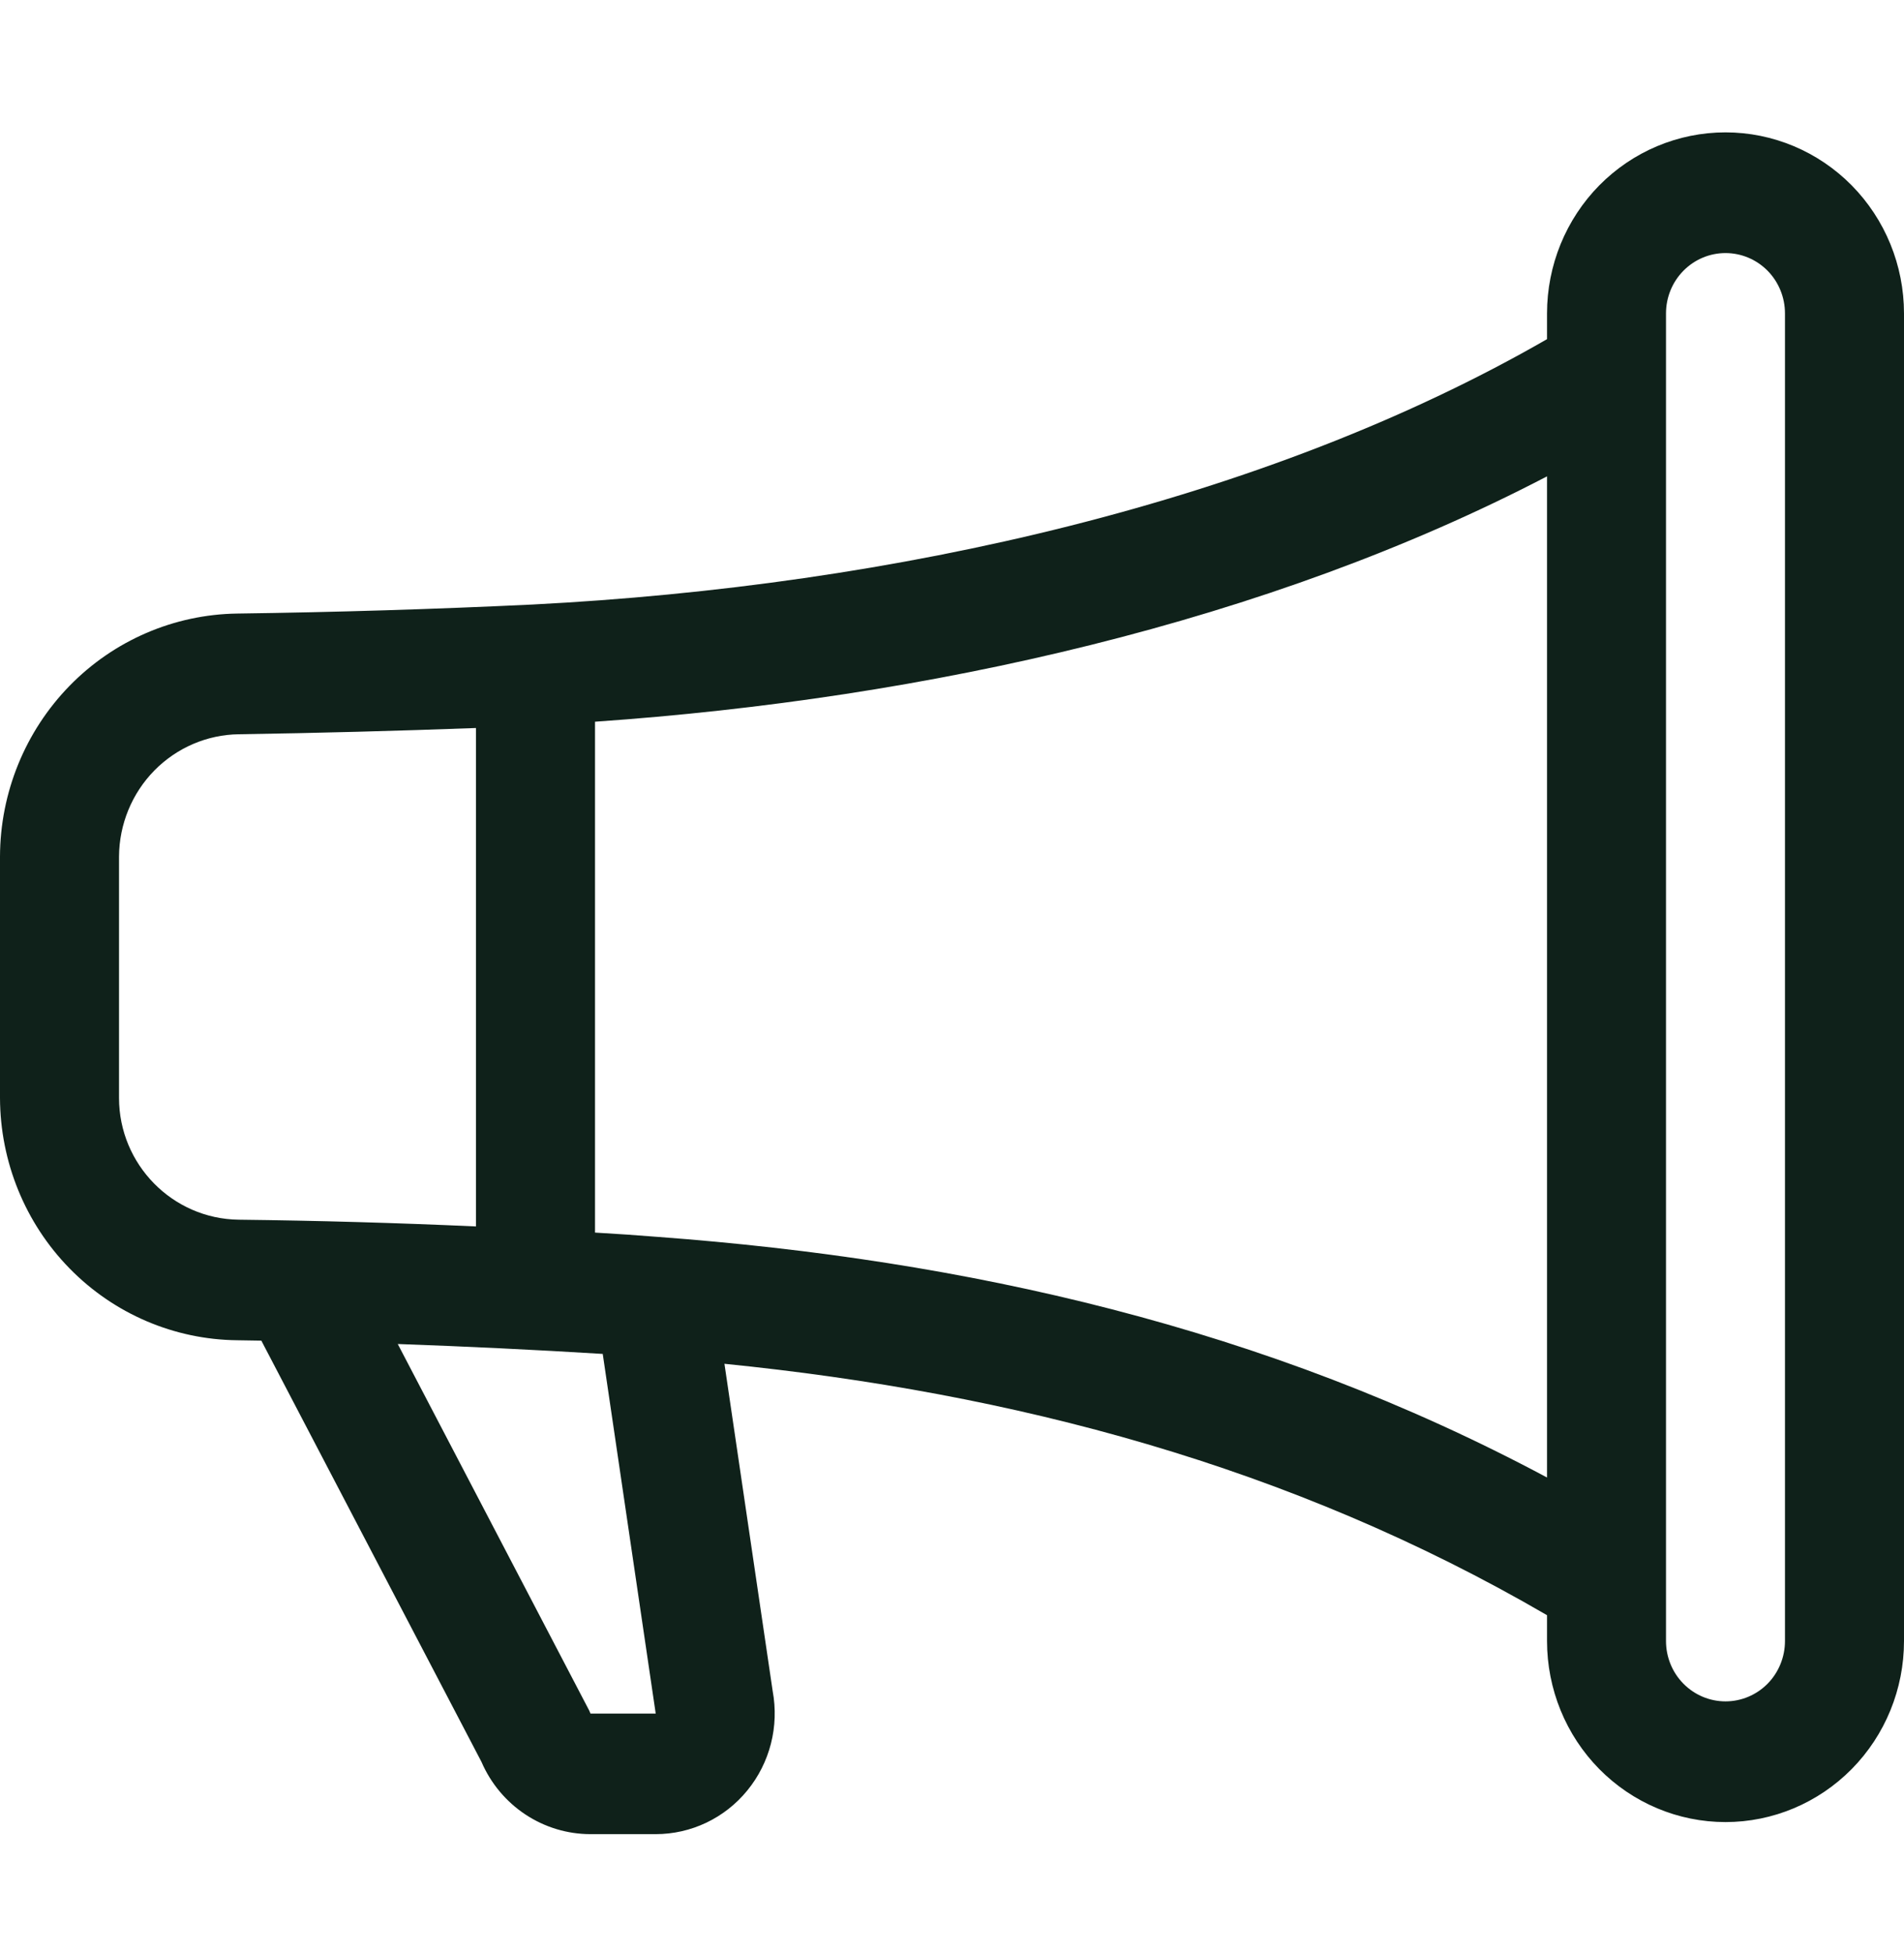 <svg width="39" height="40" viewBox="0 0 39 40" fill="none" xmlns="http://www.w3.org/2000/svg">
<g clip-path="url(#clip0)">
<path d="M31.688 6.419C31.688 5.436 32.073 4.493 32.758 3.797C33.444 3.102 34.374 2.711 35.344 2.711C36.313 2.711 37.243 3.102 37.929 3.797C38.615 4.493 39 5.436 39 6.419V33.609C39 34.593 38.615 35.536 37.929 36.231C37.243 36.926 36.313 37.317 35.344 37.317C34.374 37.317 33.444 36.926 32.758 36.231C32.073 35.536 31.688 34.593 31.688 33.609V33.08C26.418 30.013 20.743 28.525 14.839 27.931L15.827 34.635C15.893 34.992 15.881 35.36 15.791 35.712C15.701 36.063 15.536 36.391 15.307 36.67C15.079 36.95 14.792 37.175 14.467 37.33C14.143 37.484 13.789 37.564 13.431 37.564H12.095C11.621 37.564 11.158 37.424 10.761 37.161C10.364 36.898 10.052 36.524 9.862 36.084L5.353 27.457C5.189 27.454 5.024 27.452 4.86 27.449C3.569 27.436 2.335 26.908 1.426 25.979C0.516 25.05 0.004 23.795 0 22.486L0 17.542C0.004 16.233 0.516 14.978 1.424 14.047C2.332 13.116 3.564 12.585 4.856 12.566C6.874 12.539 8.892 12.477 10.908 12.381C18.325 12 25.894 10.283 31.688 6.946V6.419ZM34.125 6.419V33.609C34.125 33.937 34.253 34.251 34.482 34.483C34.711 34.715 35.02 34.845 35.344 34.845C35.667 34.845 35.977 34.715 36.206 34.483C36.434 34.251 36.562 33.937 36.562 33.609V6.419C36.562 6.091 36.434 5.777 36.206 5.545C35.977 5.313 35.667 5.183 35.344 5.183C35.02 5.183 34.711 5.313 34.482 5.545C34.253 5.777 34.125 6.091 34.125 6.419ZM31.688 9.756C25.974 12.735 18.991 14.309 12.188 14.781V25.244C12.626 25.269 13.063 25.299 13.496 25.334C19.756 25.801 25.911 27.172 31.688 30.26V9.756ZM9.75 25.118V14.91C8.132 14.97 6.513 15.013 4.894 15.038C4.243 15.046 3.621 15.313 3.161 15.781C2.702 16.249 2.442 16.882 2.438 17.542V22.486C2.438 23.845 3.53 24.963 4.89 24.98C6.51 24.999 8.131 25.045 9.75 25.118ZM8.149 27.529L12.07 35.035L12.095 35.095H13.431L13.426 35.06L12.346 27.729C10.948 27.643 9.548 27.576 8.149 27.526V27.529Z" fill="#0F211A"/>
</g>
<defs>
<clipPath id="clip0">
<rect width="39" height="39.549" fill="white" transform="translate(0 0.239)"/>
</clipPath>
</defs>
</svg>
